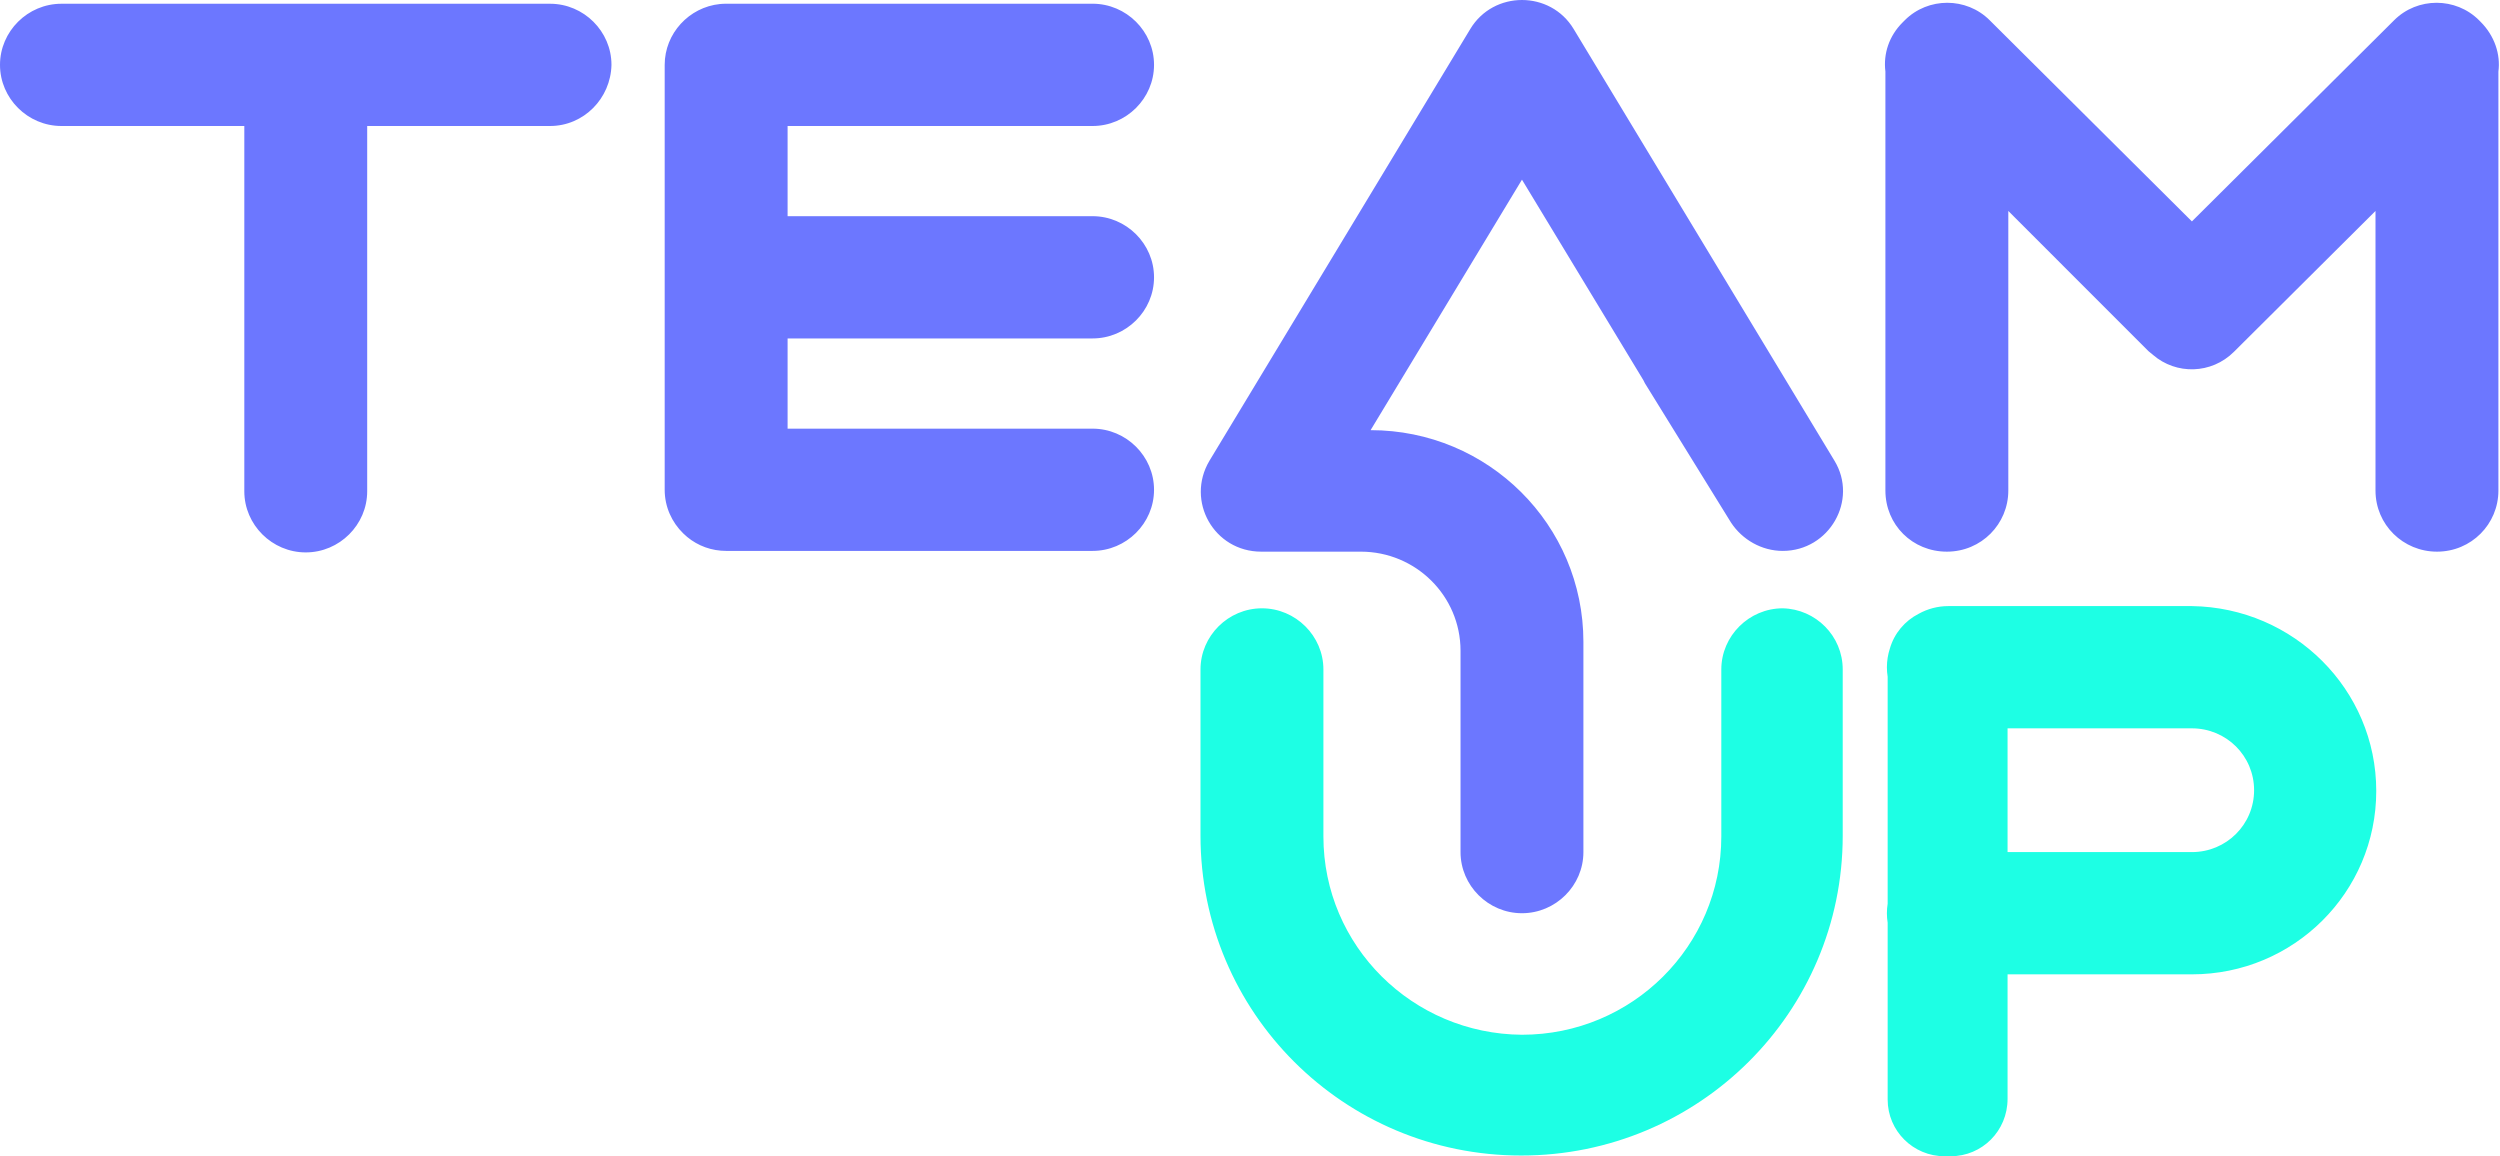 <svg width="80" height="37" viewBox="0 0 80 37" fill="none" xmlns="http://www.w3.org/2000/svg">
<path fill-rule="evenodd" clip-rule="evenodd" d="M76.04 25.311C76.04 28.555 73.402 31.179 70.141 31.179H64.242V35.163C64.242 36.189 63.427 37 62.42 37H62.228C61.221 37 60.405 36.189 60.405 35.187V29.527C60.389 29.428 60.381 29.326 60.381 29.223C60.381 29.12 60.389 29.018 60.405 28.919V21.655C60.389 21.556 60.381 21.454 60.381 21.351C60.381 21.144 60.414 20.945 60.475 20.757C60.614 20.27 60.954 19.866 61.4 19.64C61.681 19.484 62.005 19.395 62.348 19.395H70.141C73.402 19.442 76.04 22.066 76.04 25.311ZM70.141 27.267H64.242V23.307H70.141C71.244 23.307 72.131 24.189 72.131 25.287C72.131 26.384 71.244 27.267 70.141 27.267ZM58.967 26.742V21.423C58.967 20.349 58.103 19.49 57.048 19.466C55.969 19.466 55.082 20.349 55.082 21.423V26.766C55.082 30.273 52.228 33.112 48.703 33.112C45.202 33.088 42.349 30.273 42.349 26.766V21.423C42.349 20.349 41.461 19.466 40.382 19.466C39.303 19.466 38.416 20.349 38.416 21.423V26.742C38.416 32.396 42.996 36.977 48.679 36.977C54.363 36.977 58.967 32.396 58.967 26.742Z" fill="#1DFFE4"/>
<path fill-rule="evenodd" clip-rule="evenodd" d="M57.048 17.629C56.376 17.629 55.753 17.271 55.393 16.723L52.636 12.262L52.588 12.166L48.703 5.749L43.859 13.765C47.624 13.765 50.669 16.794 50.669 20.54V27.267C50.669 28.34 49.782 29.223 48.703 29.223C47.624 29.223 46.737 28.34 46.737 27.267V20.826C46.737 19.061 45.298 17.653 43.547 17.653H40.358C38.847 17.653 37.936 16.031 38.703 14.743L47.048 0.93C47.792 -0.31 49.614 -0.31 50.358 0.93L58.703 14.743C59.47 16.007 58.535 17.629 57.048 17.629ZM7.818 4.032H1.966C0.887 4.032 0 3.149 0 2.076C0 1.002 0.887 0.12 1.966 0.12H17.601C18.68 0.12 19.567 1.002 19.567 2.076C19.544 3.149 18.68 4.032 17.601 4.032H11.75V15.721C11.75 16.794 10.863 17.677 9.784 17.677C8.705 17.677 7.818 16.794 7.818 15.721V4.032ZM25.203 4.032H34.962C36.042 4.032 36.929 3.149 36.929 2.075C36.929 1.002 36.042 0.119 34.962 0.119H23.236C23.169 0.119 23.102 0.123 23.037 0.129C22.05 0.23 21.27 1.069 21.27 2.075V8.874V15.673V15.673C21.27 16.219 21.499 16.715 21.866 17.071C22.183 17.382 22.603 17.584 23.073 17.622C23.127 17.627 23.181 17.629 23.236 17.629L23.262 17.629H34.962C36.042 17.629 36.929 16.747 36.929 15.673C36.929 14.6 36.042 13.717 34.962 13.717H25.203V10.83H34.962C36.042 10.83 36.929 9.948 36.929 8.874C36.929 7.801 36.042 6.918 34.962 6.918H25.203V4.032ZM79.949 15.697V2.29C80.021 1.741 79.829 1.145 79.373 0.692L79.325 0.644C78.582 -0.096 77.359 -0.096 76.616 0.644L70.141 7.085L63.666 0.644C62.923 -0.096 61.7 -0.096 60.957 0.644L60.885 0.716C60.453 1.145 60.261 1.717 60.333 2.29V15.697C60.333 16.794 61.197 17.653 62.3 17.653C63.403 17.653 64.266 16.77 64.266 15.697V6.751L68.75 11.236C68.774 11.26 68.798 11.278 68.822 11.296C68.846 11.313 68.87 11.331 68.894 11.355C69.638 11.999 70.764 11.975 71.484 11.26L76.016 6.751V15.697C76.016 16.794 76.903 17.653 77.983 17.653C79.085 17.653 79.949 16.77 79.949 15.697Z" fill="#6C77FF"/>
</svg>
